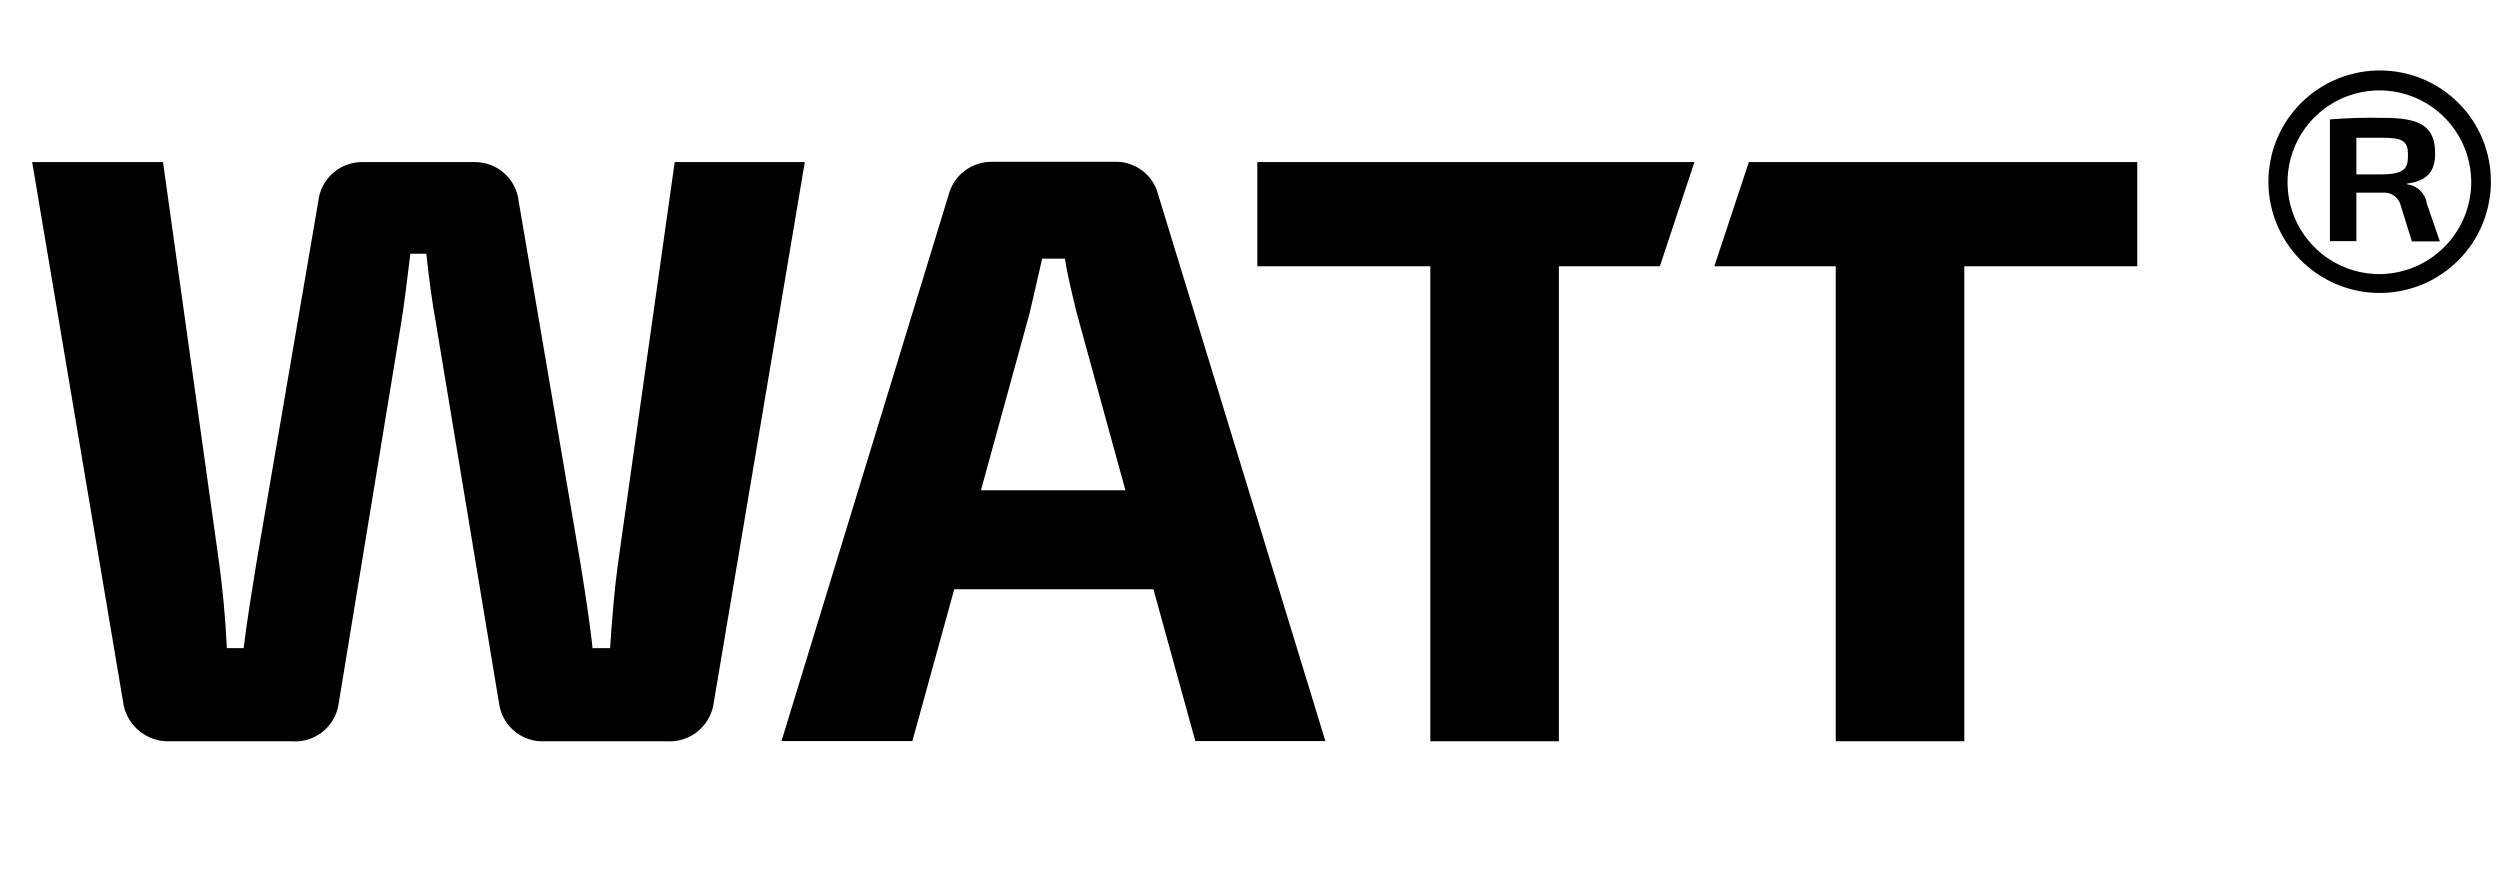 <svg xmlns="http://www.w3.org/2000/svg" width="112" height="39" viewBox="0 0 112 39" fill="currentColor">
    <path d="M-102.86 21.555C-106.764 20.125 -108.101 17.791 -107.972 13.957C-107.761 8.012 -104.97 6.781 -98.287 6.781C-95.2 6.756 -92.123 7.123 -89.129 7.871L-90.29 11.706C-92.471 11.635 -95.66 11.459 -98.415 11.459C-101.195 11.459 -102.179 11.752 -102.262 13.969C-102.32 15.774 -101.593 16.267 -99.659 16.9L-94.792 18.588C-90.712 20.054 -89.434 22.423 -89.574 26.222C-89.785 32.12 -92.388 33.703 -99.459 33.703C-102.684 33.656 -105.896 33.294 -109.051 32.624L-107.843 28.59C-103.035 28.708 -100.937 28.778 -99.272 28.778C-96.258 28.778 -95.425 28.368 -95.343 26.257C-95.285 24.416 -95.977 23.959 -97.689 23.396L-102.86 21.555ZM-75.937 33.691C-84.134 33.691 -87.03 30.642 -87.03 20.23C-87.03 9.818 -84.134 6.769 -75.937 6.769C-67.741 6.769 -64.81 9.818 -64.81 20.23C-64.81 30.642 -67.741 33.691 -75.937 33.691ZM-75.937 29.071C-72.021 29.071 -70.86 27.113 -70.86 20.23C-70.86 13.347 -72.021 11.389 -75.937 11.389C-79.854 11.389 -81.015 13.347 -81.015 20.23C-81.015 27.113 -79.842 29.071 -75.937 29.071ZM-39.424 26.398L-41.3 33.199H-47.163L-39.681 8.751C-39.572 8.31 -39.314 7.92 -38.951 7.647C-38.588 7.374 -38.142 7.233 -37.688 7.25H-32.271C-31.816 7.228 -31.367 7.366 -31.003 7.64C-30.639 7.915 -30.383 8.307 -30.277 8.751L-22.797 33.199H-28.624L-30.5 26.398H-39.424ZM-33.924 14.027C-34.112 13.242 -34.335 12.374 -34.452 11.588H-35.472C-35.66 12.374 -35.847 13.242 -36.035 14.027L-38.216 21.965H-31.743L-33.924 14.027ZM-6.345 33.21L-8.304 25.272C-8.384 24.615 -8.721 24.016 -9.242 23.607C-9.763 23.198 -10.425 23.013 -11.082 23.091L-15.104 23.056V33.21H-20.744V7.261C-17.458 6.967 -14.158 6.854 -10.86 6.921C-4.094 6.921 -1.268 8.657 -1.268 14.59C-1.268 18.237 -2.546 20.57 -6.228 21.016V21.203C-5.293 21.412 -4.442 21.897 -3.785 22.596C-3.129 23.294 -2.697 24.173 -2.546 25.12L-0.283 33.199H-6.345V33.21ZM-10.977 18.659C-7.963 18.659 -7.061 17.826 -7.061 14.977C-7.061 12.081 -7.963 11.33 -10.977 11.33L-15.104 11.354V18.647H-10.977V18.659ZM36.055 7.261H30.227L27.671 25.354C27.518 26.48 27.413 27.84 27.331 29.036H26.545C26.428 27.875 26.205 26.515 26.018 25.319L23.239 9.032C23.189 8.54 22.957 8.085 22.588 7.757C22.218 7.429 21.739 7.252 21.245 7.261H16.285C15.786 7.245 15.299 7.419 14.923 7.748C14.546 8.076 14.308 8.535 14.257 9.032L11.478 25.272C11.29 26.433 11.067 27.793 10.915 29.036H10.164C10.094 27.641 9.977 26.398 9.824 25.272L7.303 7.261H1.441L5.545 31.628C5.651 32.09 5.916 32.501 6.292 32.789C6.669 33.078 7.134 33.227 7.608 33.21H13.096C13.579 33.243 14.057 33.096 14.438 32.797C14.819 32.498 15.076 32.069 15.16 31.592L17.939 14.672C18.126 13.582 18.243 12.456 18.384 11.366H19.099C19.217 12.456 19.357 13.546 19.557 14.637L22.371 31.592C22.455 32.062 22.707 32.486 23.08 32.784C23.453 33.082 23.922 33.233 24.399 33.21H29.887C30.364 33.237 30.834 33.092 31.213 32.802C31.591 32.511 31.853 32.095 31.951 31.628L36.055 7.261ZM42.75 26.398L40.874 33.199H35.011L42.492 8.751C42.602 8.31 42.86 7.92 43.223 7.647C43.586 7.374 44.032 7.233 44.486 7.25H49.903C50.358 7.228 50.806 7.366 51.17 7.64C51.534 7.915 51.791 8.307 51.896 8.751L59.377 33.199H53.55L51.673 26.398H42.75ZM48.238 14.027C48.05 13.242 47.827 12.374 47.71 11.588H46.69C46.502 12.374 46.315 13.242 46.127 14.027L43.946 21.965H50.419L48.238 14.027ZM-48.159 28.544H-54.257C-55.722 28.544 -56.285 27.981 -56.285 26.621V7.261H-61.995V27.664C-61.995 30.865 -60.225 33.187 -56.051 33.187H-49.625L-48.159 28.544ZM111.592 8.129C111.594 9.116 111.303 10.081 110.757 10.902C110.21 11.723 109.432 12.364 108.521 12.743C107.61 13.121 106.607 13.221 105.639 13.029C104.671 12.837 103.782 12.362 103.084 11.665C102.387 10.967 101.912 10.078 101.72 9.11C101.528 8.142 101.628 7.139 102.006 6.228C102.385 5.317 103.026 4.539 103.847 3.992C104.668 3.446 105.633 3.155 106.62 3.157C107.273 3.157 107.92 3.285 108.524 3.534C109.127 3.784 109.676 4.15 110.138 4.612C110.599 5.073 110.966 5.622 111.215 6.225C111.465 6.829 111.593 7.476 111.592 8.129ZM110.712 8.129C110.705 7.316 110.458 6.523 110.001 5.851C109.544 5.179 108.898 4.657 108.145 4.351C107.391 4.045 106.564 3.969 105.768 4.133C104.972 4.297 104.242 4.693 103.67 5.271C103.098 5.849 102.711 6.583 102.556 7.381C102.401 8.18 102.487 9.006 102.801 9.756C103.115 10.505 103.645 11.145 104.322 11.595C105 12.044 105.795 12.282 106.608 12.28C107.702 12.272 108.749 11.831 109.518 11.053C110.288 10.275 110.717 9.223 110.712 8.129ZM107.828 8.258C108.05 8.282 108.258 8.379 108.42 8.534C108.581 8.689 108.686 8.893 108.719 9.114L109.305 10.814H108.051L107.535 9.149C107.484 8.986 107.378 8.845 107.234 8.751C107.091 8.656 106.919 8.615 106.749 8.633H105.565V10.803H104.38V5.35C105.18 5.285 105.982 5.262 106.784 5.28C108.414 5.28 109.094 5.643 109.094 6.875C109.094 7.637 108.778 8.106 107.839 8.223V8.258H107.828ZM106.749 7.813C107.628 7.789 107.886 7.613 107.875 6.98C107.898 6.312 107.628 6.171 106.749 6.171H105.565V7.813H106.749ZM75.91 7.261H56.328V11.928H64.079V33.21H69.837V11.928H74.363L75.91 7.261ZM78.349 7.261L76.802 11.928H82.242V33.21H88V11.928H95.75V7.261H78.349ZM-138.107 10.193C-134.839 10.216 -131.678 11.359 -129.152 13.433C-126.625 15.506 -124.887 18.383 -124.227 21.584C-123.567 24.784 -124.025 28.115 -125.524 31.018C-127.024 33.922 -129.475 36.223 -132.467 37.537C-128.624 36.346 -125.262 33.956 -122.874 30.718C-120.486 27.479 -119.196 23.562 -119.193 19.538C-119.193 9.607 -127.636 0.695 -137.11 0.754C-147.359 0.812 -149.387 11.049 -148.59 14.86C-147.267 13.391 -145.65 12.217 -143.844 11.413C-142.038 10.609 -140.084 10.194 -138.107 10.193ZM-138.001 28.931C-141.269 28.908 -144.431 27.764 -146.957 25.691C-149.483 23.618 -151.222 20.74 -151.882 17.54C-152.542 14.339 -152.084 11.009 -150.584 8.105C-149.084 5.202 -146.634 2.9 -143.642 1.586C-147.485 2.775 -150.847 5.165 -153.234 8.404C-155.62 11.643 -156.906 15.562 -156.903 19.585C-156.903 29.517 -148.461 38.428 -138.986 38.37C-128.738 38.311 -126.71 28.075 -127.519 24.264C-128.841 25.733 -130.458 26.908 -132.264 27.712C-134.07 28.516 -136.025 28.931 -138.001 28.931Z" fill="currentColor"/>
</svg>
